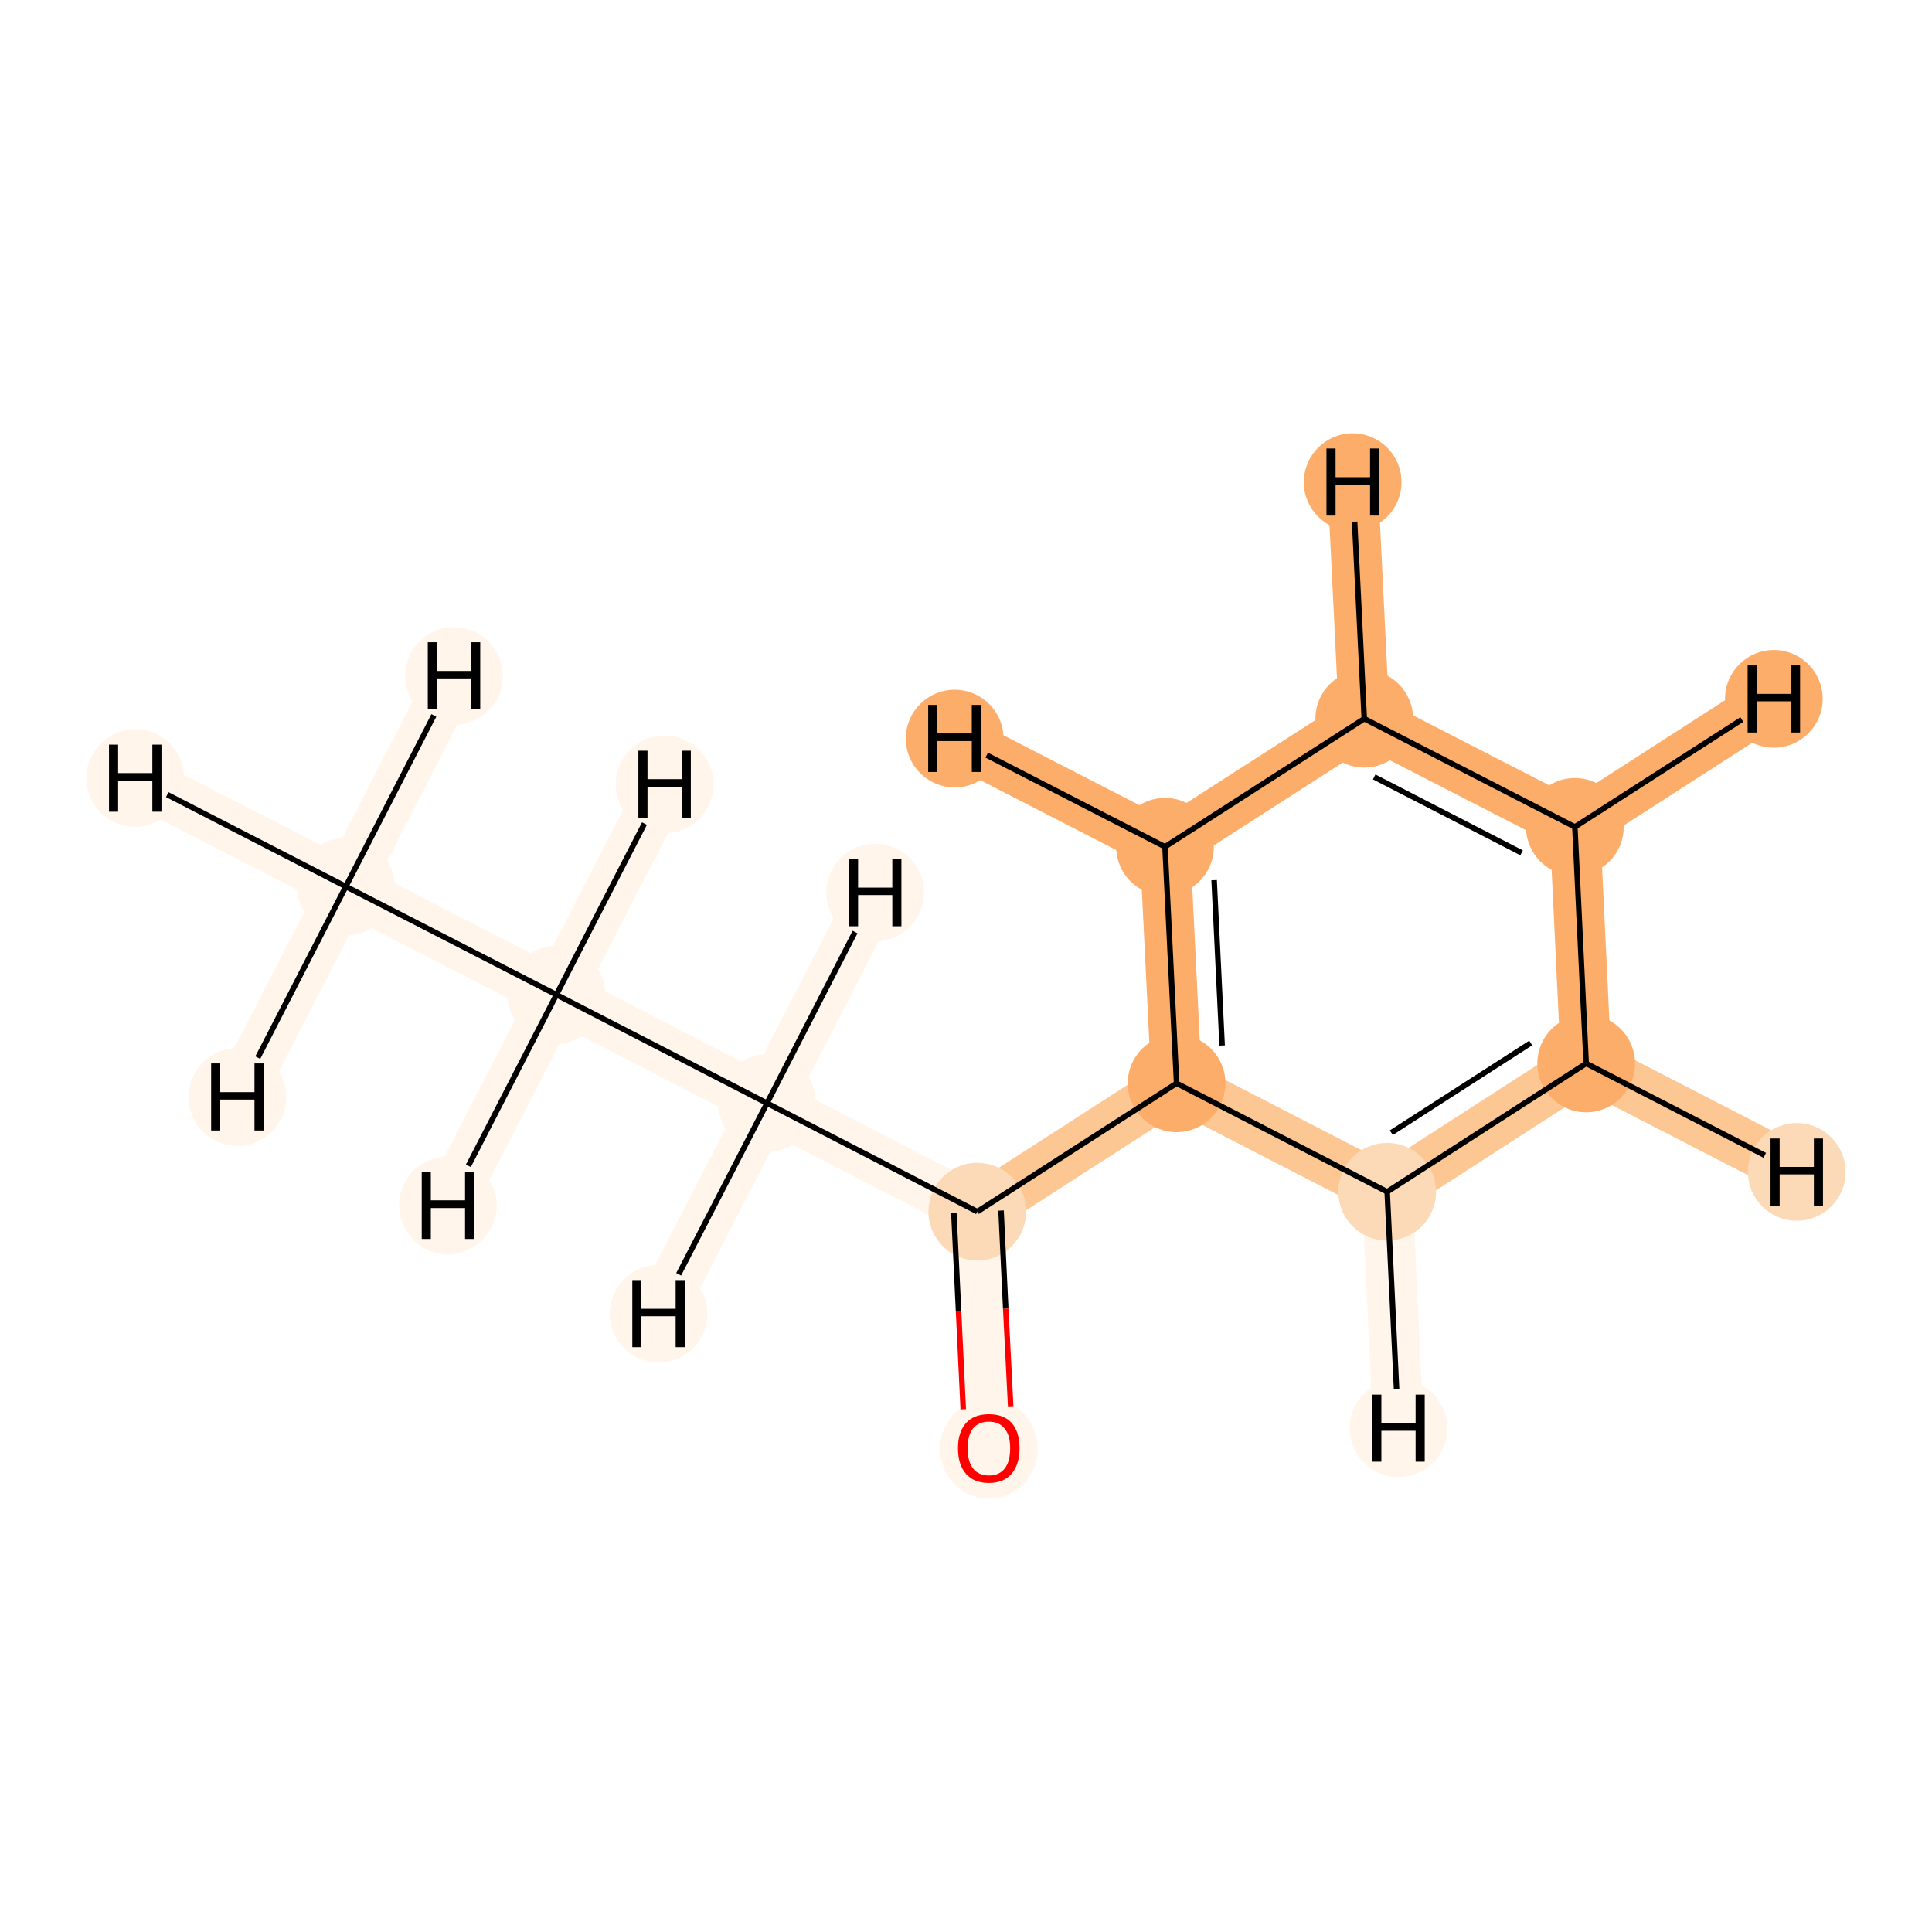 <?xml version='1.0' encoding='iso-8859-1'?>
<svg version='1.1' baseProfile='full'
              xmlns='http://www.w3.org/2000/svg'
                      xmlns:rdkit='http://www.rdkit.org/xml'
                      xmlns:xlink='http://www.w3.org/1999/xlink'
                  xml:space='preserve'
width='700px' height='700px' viewBox='0 0 700 700'>
<!-- END OF HEADER -->
<rect style='opacity:1.0;fill:#FFFFFF;stroke:none' width='700.0' height='700.0' x='0.0' y='0.0'> </rect>
<path d='M 125.3,321.2 L 201.6,360.4' style='fill:none;fill-rule:evenodd;stroke:#FFF5EB;stroke-width:18.3px;stroke-linecap:butt;stroke-linejoin:miter;stroke-opacity:1' />
<path d='M 125.3,321.2 L 49.0,281.9' style='fill:none;fill-rule:evenodd;stroke:#FFF5EB;stroke-width:18.3px;stroke-linecap:butt;stroke-linejoin:miter;stroke-opacity:1' />
<path d='M 125.3,321.2 L 86.0,397.5' style='fill:none;fill-rule:evenodd;stroke:#FFF5EB;stroke-width:18.3px;stroke-linecap:butt;stroke-linejoin:miter;stroke-opacity:1' />
<path d='M 125.3,321.2 L 164.5,244.9' style='fill:none;fill-rule:evenodd;stroke:#FFF5EB;stroke-width:18.3px;stroke-linecap:butt;stroke-linejoin:miter;stroke-opacity:1' />
<path d='M 201.6,360.4 L 277.9,399.7' style='fill:none;fill-rule:evenodd;stroke:#FFF5EB;stroke-width:18.3px;stroke-linecap:butt;stroke-linejoin:miter;stroke-opacity:1' />
<path d='M 201.6,360.4 L 162.3,436.7' style='fill:none;fill-rule:evenodd;stroke:#FFF5EB;stroke-width:18.3px;stroke-linecap:butt;stroke-linejoin:miter;stroke-opacity:1' />
<path d='M 201.6,360.4 L 240.8,284.2' style='fill:none;fill-rule:evenodd;stroke:#FFF5EB;stroke-width:18.3px;stroke-linecap:butt;stroke-linejoin:miter;stroke-opacity:1' />
<path d='M 277.9,399.7 L 354.1,439.0' style='fill:none;fill-rule:evenodd;stroke:#FFF5EB;stroke-width:18.3px;stroke-linecap:butt;stroke-linejoin:miter;stroke-opacity:1' />
<path d='M 277.9,399.7 L 238.6,476.0' style='fill:none;fill-rule:evenodd;stroke:#FFF5EB;stroke-width:18.3px;stroke-linecap:butt;stroke-linejoin:miter;stroke-opacity:1' />
<path d='M 277.9,399.7 L 317.1,323.4' style='fill:none;fill-rule:evenodd;stroke:#FFF5EB;stroke-width:18.3px;stroke-linecap:butt;stroke-linejoin:miter;stroke-opacity:1' />
<path d='M 354.1,439.0 L 358.3,524.7' style='fill:none;fill-rule:evenodd;stroke:#FFF5EB;stroke-width:18.3px;stroke-linecap:butt;stroke-linejoin:miter;stroke-opacity:1' />
<path d='M 354.1,439.0 L 426.3,392.5' style='fill:none;fill-rule:evenodd;stroke:#FDC793;stroke-width:18.3px;stroke-linecap:butt;stroke-linejoin:miter;stroke-opacity:1' />
<path d='M 426.3,392.5 L 422.1,306.8' style='fill:none;fill-rule:evenodd;stroke:#FDAD6A;stroke-width:18.3px;stroke-linecap:butt;stroke-linejoin:miter;stroke-opacity:1' />
<path d='M 426.3,392.5 L 502.6,431.8' style='fill:none;fill-rule:evenodd;stroke:#FDC793;stroke-width:18.3px;stroke-linecap:butt;stroke-linejoin:miter;stroke-opacity:1' />
<path d='M 422.1,306.8 L 494.3,260.4' style='fill:none;fill-rule:evenodd;stroke:#FDAD6A;stroke-width:18.3px;stroke-linecap:butt;stroke-linejoin:miter;stroke-opacity:1' />
<path d='M 422.1,306.8 L 345.9,267.6' style='fill:none;fill-rule:evenodd;stroke:#FDAD6A;stroke-width:18.3px;stroke-linecap:butt;stroke-linejoin:miter;stroke-opacity:1' />
<path d='M 494.3,260.4 L 570.6,299.6' style='fill:none;fill-rule:evenodd;stroke:#FDAD6A;stroke-width:18.3px;stroke-linecap:butt;stroke-linejoin:miter;stroke-opacity:1' />
<path d='M 494.3,260.4 L 490.1,174.7' style='fill:none;fill-rule:evenodd;stroke:#FDAD6A;stroke-width:18.3px;stroke-linecap:butt;stroke-linejoin:miter;stroke-opacity:1' />
<path d='M 570.6,299.6 L 574.7,385.3' style='fill:none;fill-rule:evenodd;stroke:#FDAD6A;stroke-width:18.3px;stroke-linecap:butt;stroke-linejoin:miter;stroke-opacity:1' />
<path d='M 570.6,299.6 L 642.7,253.2' style='fill:none;fill-rule:evenodd;stroke:#FDAD6A;stroke-width:18.3px;stroke-linecap:butt;stroke-linejoin:miter;stroke-opacity:1' />
<path d='M 574.7,385.3 L 502.6,431.8' style='fill:none;fill-rule:evenodd;stroke:#FDC793;stroke-width:18.3px;stroke-linecap:butt;stroke-linejoin:miter;stroke-opacity:1' />
<path d='M 574.7,385.3 L 651.0,424.6' style='fill:none;fill-rule:evenodd;stroke:#FDC793;stroke-width:18.3px;stroke-linecap:butt;stroke-linejoin:miter;stroke-opacity:1' />
<path d='M 502.6,431.8 L 506.7,517.5' style='fill:none;fill-rule:evenodd;stroke:#FFF5EB;stroke-width:18.3px;stroke-linecap:butt;stroke-linejoin:miter;stroke-opacity:1' />
<ellipse cx='125.3' cy='321.2' rx='17.2' ry='17.2'  style='fill:#FFF5EB;fill-rule:evenodd;stroke:#FFF5EB;stroke-width:1.0px;stroke-linecap:butt;stroke-linejoin:miter;stroke-opacity:1' />
<ellipse cx='201.6' cy='360.4' rx='17.2' ry='17.2'  style='fill:#FFF5EB;fill-rule:evenodd;stroke:#FFF5EB;stroke-width:1.0px;stroke-linecap:butt;stroke-linejoin:miter;stroke-opacity:1' />
<ellipse cx='277.9' cy='399.7' rx='17.2' ry='17.2'  style='fill:#FFF5EB;fill-rule:evenodd;stroke:#FFF5EB;stroke-width:1.0px;stroke-linecap:butt;stroke-linejoin:miter;stroke-opacity:1' />
<ellipse cx='354.1' cy='439.0' rx='17.2' ry='17.2'  style='fill:#FDDAB7;fill-rule:evenodd;stroke:#FDDAB7;stroke-width:1.0px;stroke-linecap:butt;stroke-linejoin:miter;stroke-opacity:1' />
<ellipse cx='358.3' cy='524.9' rx='17.2' ry='17.6'  style='fill:#FFF5EB;fill-rule:evenodd;stroke:#FFF5EB;stroke-width:1.0px;stroke-linecap:butt;stroke-linejoin:miter;stroke-opacity:1' />
<ellipse cx='426.3' cy='392.5' rx='17.2' ry='17.2'  style='fill:#FDAD6A;fill-rule:evenodd;stroke:#FDAD6A;stroke-width:1.0px;stroke-linecap:butt;stroke-linejoin:miter;stroke-opacity:1' />
<ellipse cx='422.1' cy='306.8' rx='17.2' ry='17.2'  style='fill:#FDAD6A;fill-rule:evenodd;stroke:#FDAD6A;stroke-width:1.0px;stroke-linecap:butt;stroke-linejoin:miter;stroke-opacity:1' />
<ellipse cx='494.3' cy='260.4' rx='17.2' ry='17.2'  style='fill:#FDAD6A;fill-rule:evenodd;stroke:#FDAD6A;stroke-width:1.0px;stroke-linecap:butt;stroke-linejoin:miter;stroke-opacity:1' />
<ellipse cx='570.6' cy='299.6' rx='17.2' ry='17.2'  style='fill:#FDAD6A;fill-rule:evenodd;stroke:#FDAD6A;stroke-width:1.0px;stroke-linecap:butt;stroke-linejoin:miter;stroke-opacity:1' />
<ellipse cx='574.7' cy='385.3' rx='17.2' ry='17.2'  style='fill:#FDAD6A;fill-rule:evenodd;stroke:#FDAD6A;stroke-width:1.0px;stroke-linecap:butt;stroke-linejoin:miter;stroke-opacity:1' />
<ellipse cx='502.6' cy='431.8' rx='17.2' ry='17.2'  style='fill:#FDDAB7;fill-rule:evenodd;stroke:#FDDAB7;stroke-width:1.0px;stroke-linecap:butt;stroke-linejoin:miter;stroke-opacity:1' />
<ellipse cx='49.0' cy='281.9' rx='17.2' ry='17.2'  style='fill:#FFF5EB;fill-rule:evenodd;stroke:#FFF5EB;stroke-width:1.0px;stroke-linecap:butt;stroke-linejoin:miter;stroke-opacity:1' />
<ellipse cx='86.0' cy='397.5' rx='17.2' ry='17.2'  style='fill:#FFF5EB;fill-rule:evenodd;stroke:#FFF5EB;stroke-width:1.0px;stroke-linecap:butt;stroke-linejoin:miter;stroke-opacity:1' />
<ellipse cx='164.5' cy='244.9' rx='17.2' ry='17.2'  style='fill:#FFF5EB;fill-rule:evenodd;stroke:#FFF5EB;stroke-width:1.0px;stroke-linecap:butt;stroke-linejoin:miter;stroke-opacity:1' />
<ellipse cx='162.3' cy='436.7' rx='17.2' ry='17.2'  style='fill:#FFF5EB;fill-rule:evenodd;stroke:#FFF5EB;stroke-width:1.0px;stroke-linecap:butt;stroke-linejoin:miter;stroke-opacity:1' />
<ellipse cx='240.8' cy='284.2' rx='17.2' ry='17.2'  style='fill:#FFF5EB;fill-rule:evenodd;stroke:#FFF5EB;stroke-width:1.0px;stroke-linecap:butt;stroke-linejoin:miter;stroke-opacity:1' />
<ellipse cx='238.6' cy='476.0' rx='17.2' ry='17.2'  style='fill:#FFF5EB;fill-rule:evenodd;stroke:#FFF5EB;stroke-width:1.0px;stroke-linecap:butt;stroke-linejoin:miter;stroke-opacity:1' />
<ellipse cx='317.1' cy='323.4' rx='17.2' ry='17.2'  style='fill:#FFF5EB;fill-rule:evenodd;stroke:#FFF5EB;stroke-width:1.0px;stroke-linecap:butt;stroke-linejoin:miter;stroke-opacity:1' />
<ellipse cx='345.9' cy='267.6' rx='17.2' ry='17.2'  style='fill:#FDAD6A;fill-rule:evenodd;stroke:#FDAD6A;stroke-width:1.0px;stroke-linecap:butt;stroke-linejoin:miter;stroke-opacity:1' />
<ellipse cx='490.1' cy='174.7' rx='17.2' ry='17.2'  style='fill:#FDAD6A;fill-rule:evenodd;stroke:#FDAD6A;stroke-width:1.0px;stroke-linecap:butt;stroke-linejoin:miter;stroke-opacity:1' />
<ellipse cx='642.7' cy='253.2' rx='17.2' ry='17.2'  style='fill:#FDAD6A;fill-rule:evenodd;stroke:#FDAD6A;stroke-width:1.0px;stroke-linecap:butt;stroke-linejoin:miter;stroke-opacity:1' />
<ellipse cx='651.0' cy='424.6' rx='17.2' ry='17.2'  style='fill:#FDDAB7;fill-rule:evenodd;stroke:#FDDAB7;stroke-width:1.0px;stroke-linecap:butt;stroke-linejoin:miter;stroke-opacity:1' />
<ellipse cx='506.7' cy='517.5' rx='17.2' ry='17.2'  style='fill:#FFF5EB;fill-rule:evenodd;stroke:#FFF5EB;stroke-width:1.0px;stroke-linecap:butt;stroke-linejoin:miter;stroke-opacity:1' />
<path class='bond-0 atom-0 atom-1' d='M 125.3,321.2 L 201.6,360.4' style='fill:none;fill-rule:evenodd;stroke:#000000;stroke-width:2.0px;stroke-linecap:butt;stroke-linejoin:miter;stroke-opacity:1' />
<path class='bond-11 atom-0 atom-11' d='M 125.3,321.2 L 60.6,287.9' style='fill:none;fill-rule:evenodd;stroke:#000000;stroke-width:2.0px;stroke-linecap:butt;stroke-linejoin:miter;stroke-opacity:1' />
<path class='bond-12 atom-0 atom-12' d='M 125.3,321.2 L 93.4,383.2' style='fill:none;fill-rule:evenodd;stroke:#000000;stroke-width:2.0px;stroke-linecap:butt;stroke-linejoin:miter;stroke-opacity:1' />
<path class='bond-13 atom-0 atom-13' d='M 125.3,321.2 L 157.2,259.2' style='fill:none;fill-rule:evenodd;stroke:#000000;stroke-width:2.0px;stroke-linecap:butt;stroke-linejoin:miter;stroke-opacity:1' />
<path class='bond-1 atom-1 atom-2' d='M 201.6,360.4 L 277.9,399.7' style='fill:none;fill-rule:evenodd;stroke:#000000;stroke-width:2.0px;stroke-linecap:butt;stroke-linejoin:miter;stroke-opacity:1' />
<path class='bond-14 atom-1 atom-14' d='M 201.6,360.4 L 169.7,422.4' style='fill:none;fill-rule:evenodd;stroke:#000000;stroke-width:2.0px;stroke-linecap:butt;stroke-linejoin:miter;stroke-opacity:1' />
<path class='bond-15 atom-1 atom-15' d='M 201.6,360.4 L 233.5,298.4' style='fill:none;fill-rule:evenodd;stroke:#000000;stroke-width:2.0px;stroke-linecap:butt;stroke-linejoin:miter;stroke-opacity:1' />
<path class='bond-2 atom-2 atom-3' d='M 277.9,399.7 L 354.1,439.0' style='fill:none;fill-rule:evenodd;stroke:#000000;stroke-width:2.0px;stroke-linecap:butt;stroke-linejoin:miter;stroke-opacity:1' />
<path class='bond-16 atom-2 atom-16' d='M 277.9,399.7 L 245.9,461.7' style='fill:none;fill-rule:evenodd;stroke:#000000;stroke-width:2.0px;stroke-linecap:butt;stroke-linejoin:miter;stroke-opacity:1' />
<path class='bond-17 atom-2 atom-17' d='M 277.9,399.7 L 309.8,337.7' style='fill:none;fill-rule:evenodd;stroke:#000000;stroke-width:2.0px;stroke-linecap:butt;stroke-linejoin:miter;stroke-opacity:1' />
<path class='bond-3 atom-3 atom-4' d='M 345.6,439.4 L 347.3,475.0' style='fill:none;fill-rule:evenodd;stroke:#000000;stroke-width:2.0px;stroke-linecap:butt;stroke-linejoin:miter;stroke-opacity:1' />
<path class='bond-3 atom-3 atom-4' d='M 347.3,475.0 L 349.0,510.6' style='fill:none;fill-rule:evenodd;stroke:#FF0000;stroke-width:2.0px;stroke-linecap:butt;stroke-linejoin:miter;stroke-opacity:1' />
<path class='bond-3 atom-3 atom-4' d='M 362.7,438.6 L 364.4,474.2' style='fill:none;fill-rule:evenodd;stroke:#000000;stroke-width:2.0px;stroke-linecap:butt;stroke-linejoin:miter;stroke-opacity:1' />
<path class='bond-3 atom-3 atom-4' d='M 364.4,474.2 L 366.2,509.8' style='fill:none;fill-rule:evenodd;stroke:#FF0000;stroke-width:2.0px;stroke-linecap:butt;stroke-linejoin:miter;stroke-opacity:1' />
<path class='bond-4 atom-3 atom-5' d='M 354.1,439.0 L 426.3,392.5' style='fill:none;fill-rule:evenodd;stroke:#000000;stroke-width:2.0px;stroke-linecap:butt;stroke-linejoin:miter;stroke-opacity:1' />
<path class='bond-5 atom-5 atom-6' d='M 426.3,392.5 L 422.1,306.8' style='fill:none;fill-rule:evenodd;stroke:#000000;stroke-width:2.0px;stroke-linecap:butt;stroke-linejoin:miter;stroke-opacity:1' />
<path class='bond-5 atom-5 atom-6' d='M 442.8,378.8 L 439.9,318.9' style='fill:none;fill-rule:evenodd;stroke:#000000;stroke-width:2.0px;stroke-linecap:butt;stroke-linejoin:miter;stroke-opacity:1' />
<path class='bond-10 atom-10 atom-5' d='M 502.6,431.8 L 426.3,392.5' style='fill:none;fill-rule:evenodd;stroke:#000000;stroke-width:2.0px;stroke-linecap:butt;stroke-linejoin:miter;stroke-opacity:1' />
<path class='bond-6 atom-6 atom-7' d='M 422.1,306.8 L 494.3,260.4' style='fill:none;fill-rule:evenodd;stroke:#000000;stroke-width:2.0px;stroke-linecap:butt;stroke-linejoin:miter;stroke-opacity:1' />
<path class='bond-18 atom-6 atom-18' d='M 422.1,306.8 L 357.5,273.6' style='fill:none;fill-rule:evenodd;stroke:#000000;stroke-width:2.0px;stroke-linecap:butt;stroke-linejoin:miter;stroke-opacity:1' />
<path class='bond-7 atom-7 atom-8' d='M 494.3,260.4 L 570.6,299.6' style='fill:none;fill-rule:evenodd;stroke:#000000;stroke-width:2.0px;stroke-linecap:butt;stroke-linejoin:miter;stroke-opacity:1' />
<path class='bond-7 atom-7 atom-8' d='M 497.9,281.5 L 551.3,309.0' style='fill:none;fill-rule:evenodd;stroke:#000000;stroke-width:2.0px;stroke-linecap:butt;stroke-linejoin:miter;stroke-opacity:1' />
<path class='bond-19 atom-7 atom-19' d='M 494.3,260.4 L 490.8,189.0' style='fill:none;fill-rule:evenodd;stroke:#000000;stroke-width:2.0px;stroke-linecap:butt;stroke-linejoin:miter;stroke-opacity:1' />
<path class='bond-8 atom-8 atom-9' d='M 570.6,299.6 L 574.7,385.3' style='fill:none;fill-rule:evenodd;stroke:#000000;stroke-width:2.0px;stroke-linecap:butt;stroke-linejoin:miter;stroke-opacity:1' />
<path class='bond-20 atom-8 atom-20' d='M 570.6,299.6 L 631.1,260.7' style='fill:none;fill-rule:evenodd;stroke:#000000;stroke-width:2.0px;stroke-linecap:butt;stroke-linejoin:miter;stroke-opacity:1' />
<path class='bond-9 atom-9 atom-10' d='M 574.7,385.3 L 502.6,431.8' style='fill:none;fill-rule:evenodd;stroke:#000000;stroke-width:2.0px;stroke-linecap:butt;stroke-linejoin:miter;stroke-opacity:1' />
<path class='bond-9 atom-9 atom-10' d='M 554.6,377.9 L 504.1,410.4' style='fill:none;fill-rule:evenodd;stroke:#000000;stroke-width:2.0px;stroke-linecap:butt;stroke-linejoin:miter;stroke-opacity:1' />
<path class='bond-21 atom-9 atom-21' d='M 574.7,385.3 L 639.4,418.6' style='fill:none;fill-rule:evenodd;stroke:#000000;stroke-width:2.0px;stroke-linecap:butt;stroke-linejoin:miter;stroke-opacity:1' />
<path class='bond-22 atom-10 atom-22' d='M 502.6,431.8 L 506.0,503.2' style='fill:none;fill-rule:evenodd;stroke:#000000;stroke-width:2.0px;stroke-linecap:butt;stroke-linejoin:miter;stroke-opacity:1' />
<path  class='atom-4' d='M 347.1 524.7
Q 347.1 518.9, 350.0 515.6
Q 352.9 512.4, 358.3 512.4
Q 363.7 512.4, 366.6 515.6
Q 369.4 518.9, 369.4 524.7
Q 369.4 530.6, 366.5 534.0
Q 363.6 537.3, 358.3 537.3
Q 352.9 537.3, 350.0 534.0
Q 347.1 530.7, 347.1 524.7
M 358.3 534.6
Q 362.0 534.6, 364.0 532.1
Q 366.0 529.6, 366.0 524.7
Q 366.0 520.0, 364.0 517.6
Q 362.0 515.1, 358.3 515.1
Q 354.6 515.1, 352.6 517.5
Q 350.6 519.9, 350.6 524.7
Q 350.6 529.6, 352.6 532.1
Q 354.6 534.6, 358.3 534.6
' fill='#FF0000'/>
<path  class='atom-11' d='M 39.5 269.8
L 42.8 269.8
L 42.8 280.1
L 55.2 280.1
L 55.2 269.8
L 58.5 269.8
L 58.5 294.1
L 55.2 294.1
L 55.2 282.8
L 42.8 282.8
L 42.8 294.1
L 39.5 294.1
L 39.5 269.8
' fill='#000000'/>
<path  class='atom-12' d='M 76.5 385.3
L 79.8 385.3
L 79.8 395.7
L 92.2 395.7
L 92.2 385.3
L 95.5 385.3
L 95.5 409.6
L 92.2 409.6
L 92.2 398.4
L 79.8 398.4
L 79.8 409.6
L 76.5 409.6
L 76.5 385.3
' fill='#000000'/>
<path  class='atom-13' d='M 155.0 232.7
L 158.3 232.7
L 158.3 243.1
L 170.7 243.1
L 170.7 232.7
L 174.0 232.7
L 174.0 257.0
L 170.7 257.0
L 170.7 245.8
L 158.3 245.8
L 158.3 257.0
L 155.0 257.0
L 155.0 232.7
' fill='#000000'/>
<path  class='atom-14' d='M 152.8 424.6
L 156.1 424.6
L 156.1 434.9
L 168.5 434.9
L 168.5 424.6
L 171.8 424.6
L 171.8 448.9
L 168.5 448.9
L 168.5 437.7
L 156.1 437.7
L 156.1 448.9
L 152.8 448.9
L 152.8 424.6
' fill='#000000'/>
<path  class='atom-15' d='M 231.3 272.0
L 234.6 272.0
L 234.6 282.3
L 247.0 282.3
L 247.0 272.0
L 250.3 272.0
L 250.3 296.3
L 247.0 296.3
L 247.0 285.1
L 234.6 285.1
L 234.6 296.3
L 231.3 296.3
L 231.3 272.0
' fill='#000000'/>
<path  class='atom-16' d='M 229.1 463.8
L 232.4 463.8
L 232.4 474.2
L 244.8 474.2
L 244.8 463.8
L 248.1 463.8
L 248.1 488.1
L 244.8 488.1
L 244.8 476.9
L 232.4 476.9
L 232.4 488.1
L 229.1 488.1
L 229.1 463.8
' fill='#000000'/>
<path  class='atom-17' d='M 307.6 311.3
L 310.9 311.3
L 310.9 321.6
L 323.3 321.6
L 323.3 311.3
L 326.6 311.3
L 326.6 335.6
L 323.3 335.6
L 323.3 324.3
L 310.9 324.3
L 310.9 335.6
L 307.6 335.6
L 307.6 311.3
' fill='#000000'/>
<path  class='atom-18' d='M 336.3 255.4
L 339.6 255.4
L 339.6 265.7
L 352.1 265.7
L 352.1 255.4
L 355.4 255.4
L 355.4 279.7
L 352.1 279.7
L 352.1 268.5
L 339.6 268.5
L 339.6 279.7
L 336.3 279.7
L 336.3 255.4
' fill='#000000'/>
<path  class='atom-19' d='M 480.6 162.5
L 483.9 162.5
L 483.9 172.9
L 496.4 172.9
L 496.4 162.5
L 499.7 162.5
L 499.7 186.8
L 496.4 186.8
L 496.4 175.6
L 483.9 175.6
L 483.9 186.8
L 480.6 186.8
L 480.6 162.5
' fill='#000000'/>
<path  class='atom-20' d='M 633.2 241.1
L 636.5 241.1
L 636.5 251.4
L 648.9 251.4
L 648.9 241.1
L 652.2 241.1
L 652.2 265.4
L 648.9 265.4
L 648.9 254.1
L 636.5 254.1
L 636.5 265.4
L 633.2 265.4
L 633.2 241.1
' fill='#000000'/>
<path  class='atom-21' d='M 641.5 412.5
L 644.8 412.5
L 644.8 422.8
L 657.2 422.8
L 657.2 412.5
L 660.5 412.5
L 660.5 436.8
L 657.2 436.8
L 657.2 425.5
L 644.8 425.5
L 644.8 436.8
L 641.5 436.8
L 641.5 412.5
' fill='#000000'/>
<path  class='atom-22' d='M 497.2 505.3
L 500.5 505.3
L 500.5 515.7
L 512.9 515.7
L 512.9 505.3
L 516.2 505.3
L 516.2 529.6
L 512.9 529.6
L 512.9 518.4
L 500.5 518.4
L 500.5 529.6
L 497.2 529.6
L 497.2 505.3
' fill='#000000'/>
</svg>
